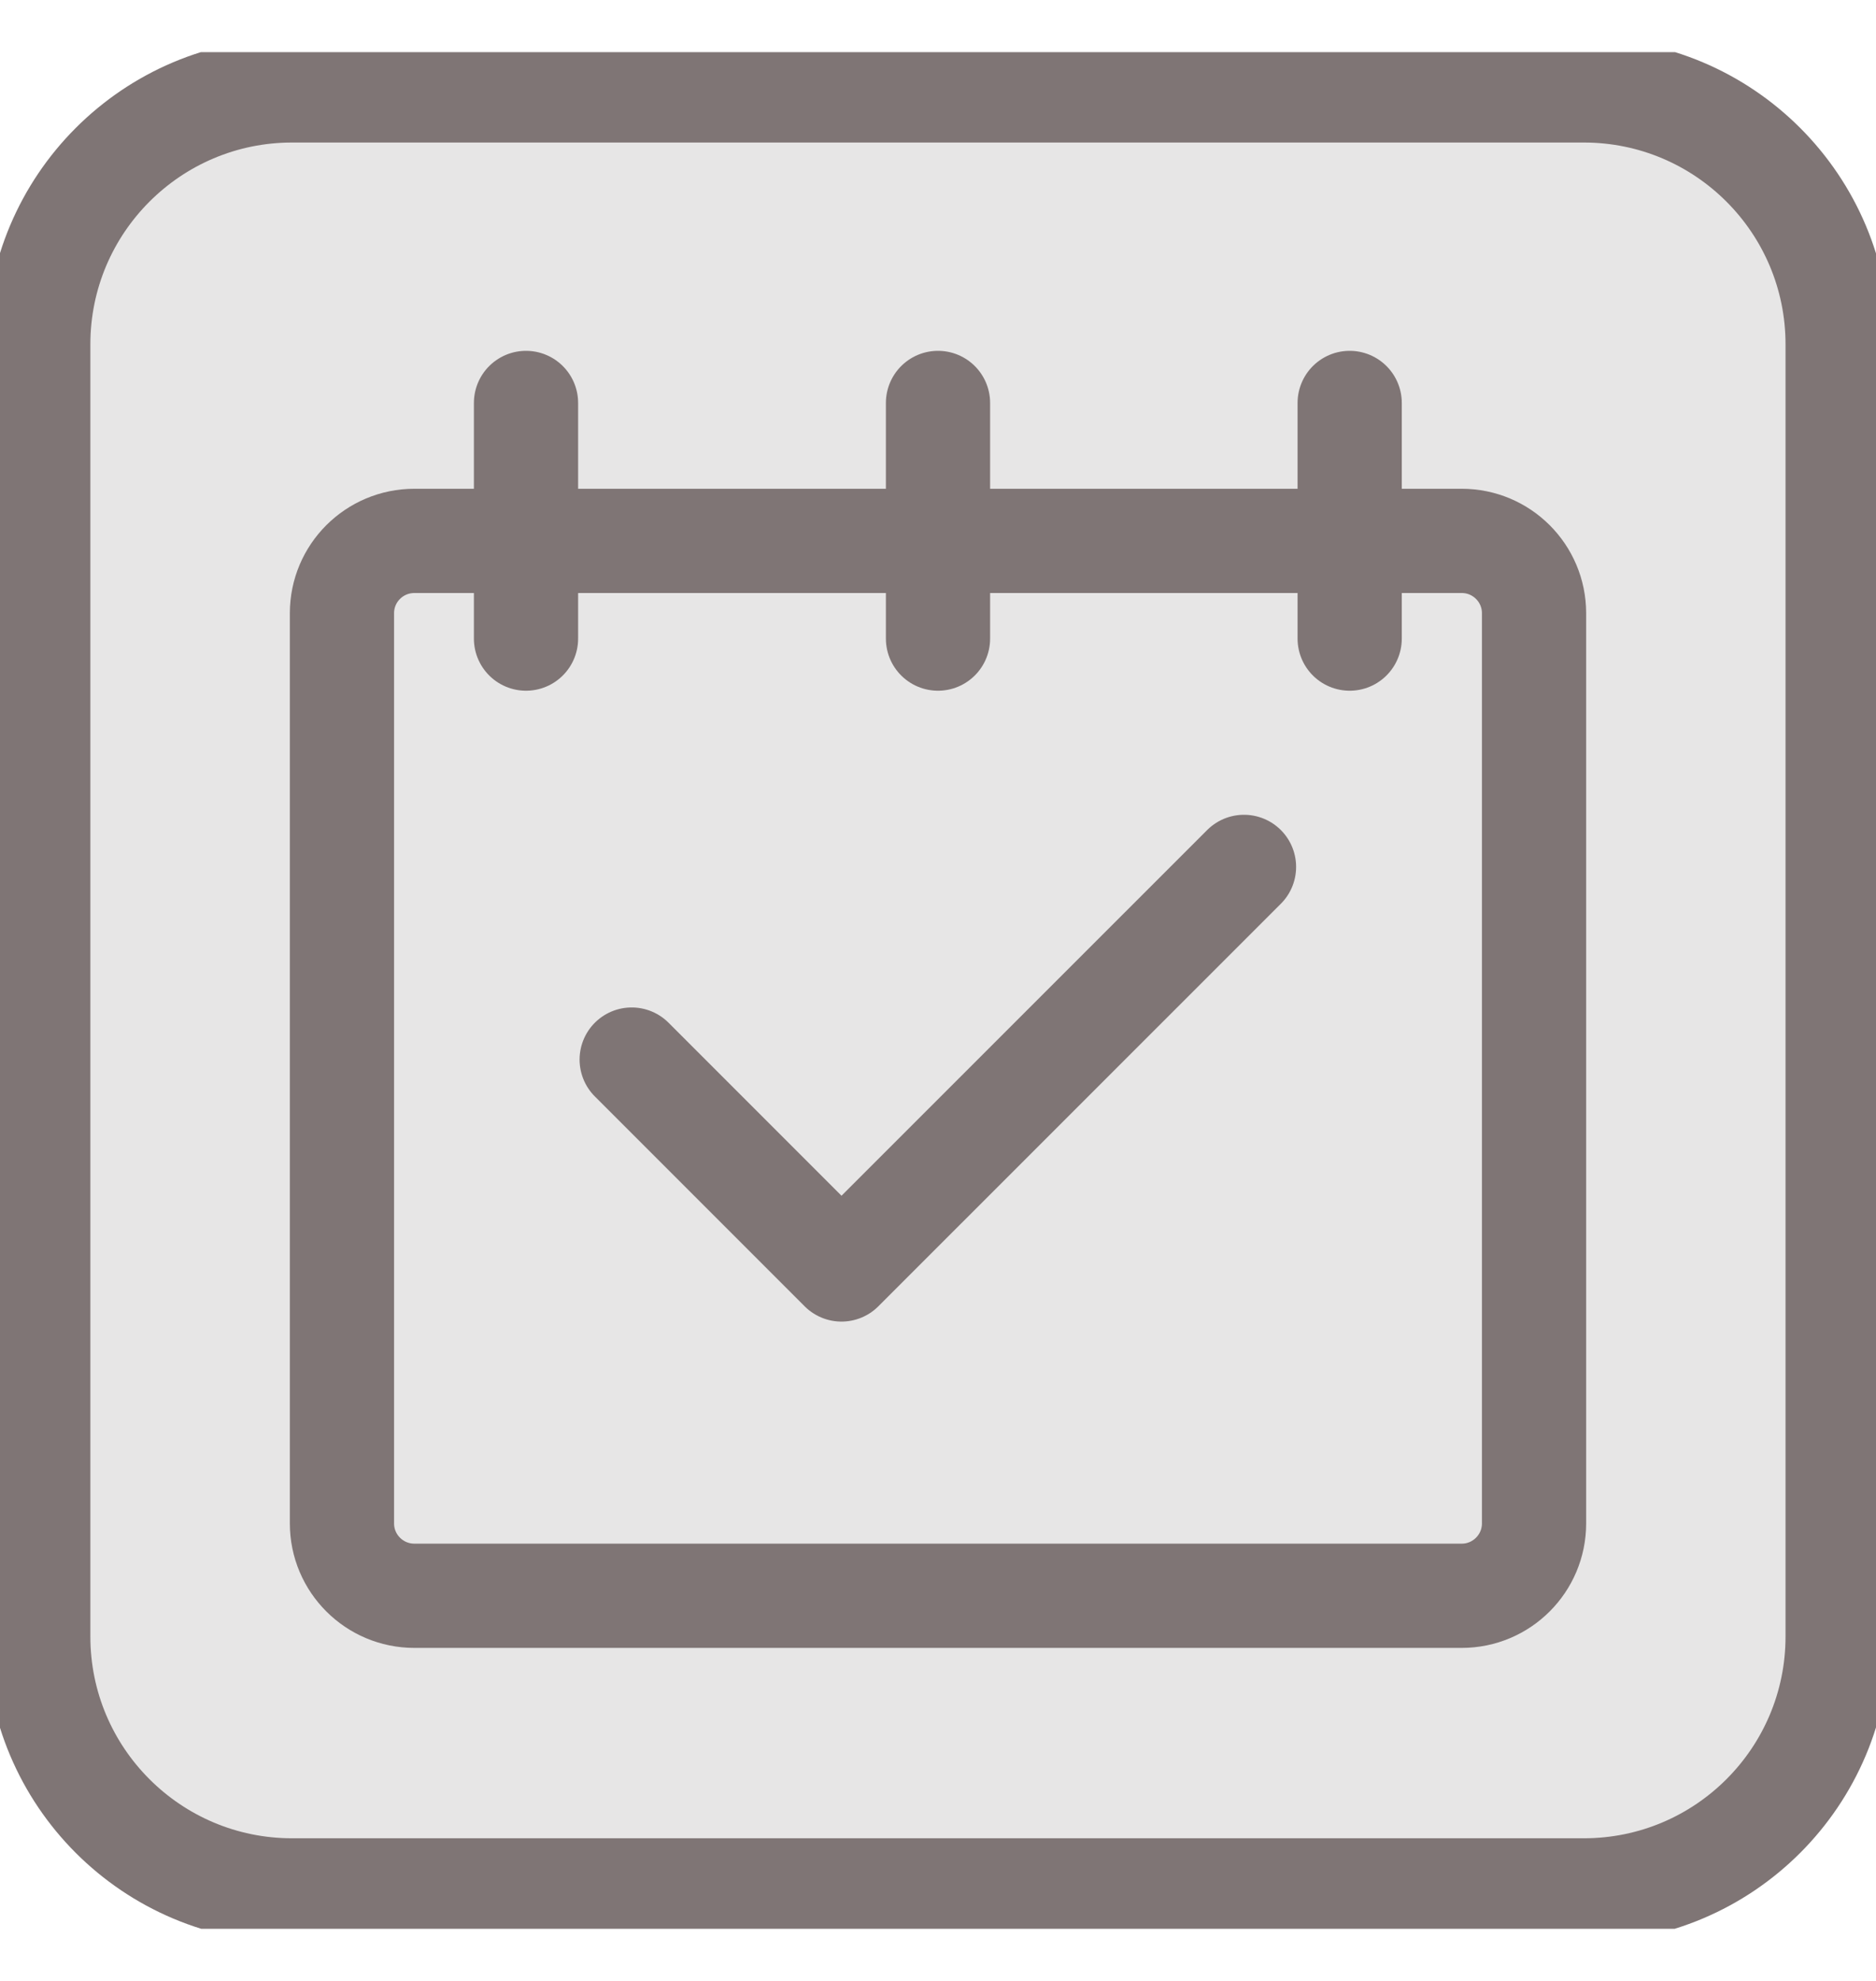 <svg width="18" height="19" viewBox="0 0 18 19" fill="none" xmlns="http://www.w3.org/2000/svg">
<g clip-path="url(#clip0_1_28985)">
<path d="M15.196 0.867H2.803C1.458 0.867 0.367 1.958 0.367 3.303V15.696C0.367 17.042 1.458 18.132 2.803 18.132H15.196C16.542 18.132 17.632 17.042 17.632 15.696V3.303C17.632 1.958 16.542 0.867 15.196 0.867Z" fill="#E7E6E6" stroke="#7F7575" stroke-miterlimit="10"/>
<path d="M14.025 5.188H3.976C3.592 5.188 3.281 5.498 3.281 5.882V14.612C3.281 14.995 3.592 15.306 3.976 15.306H14.025C14.408 15.306 14.719 14.995 14.719 14.612V5.882C14.719 5.498 14.408 5.188 14.025 5.188Z" fill="#E7E6E6" stroke="#7F7575" stroke-linecap="round" stroke-linejoin="round"/>
<path d="M5.047 3.865V6.125V3.865ZM9 3.865V6.125V3.865ZM12.95 3.865V6.125V3.865ZM6.061 10.163L8.074 12.176L11.936 8.315" fill="#E7E6E6"/>
<path d="M5.047 3.865V6.125M9 3.865V6.125M12.95 3.865V6.125M6.061 10.163L8.074 12.176L11.936 8.315" stroke="#7F7575" stroke-linecap="round" stroke-linejoin="round"/>
</g>
<defs>
<clipPath id="clip0_1_28985">
<rect width="18" height="18" fill="white" transform="translate(0 0.5)"/>
</clipPath>
</defs>
</svg>
